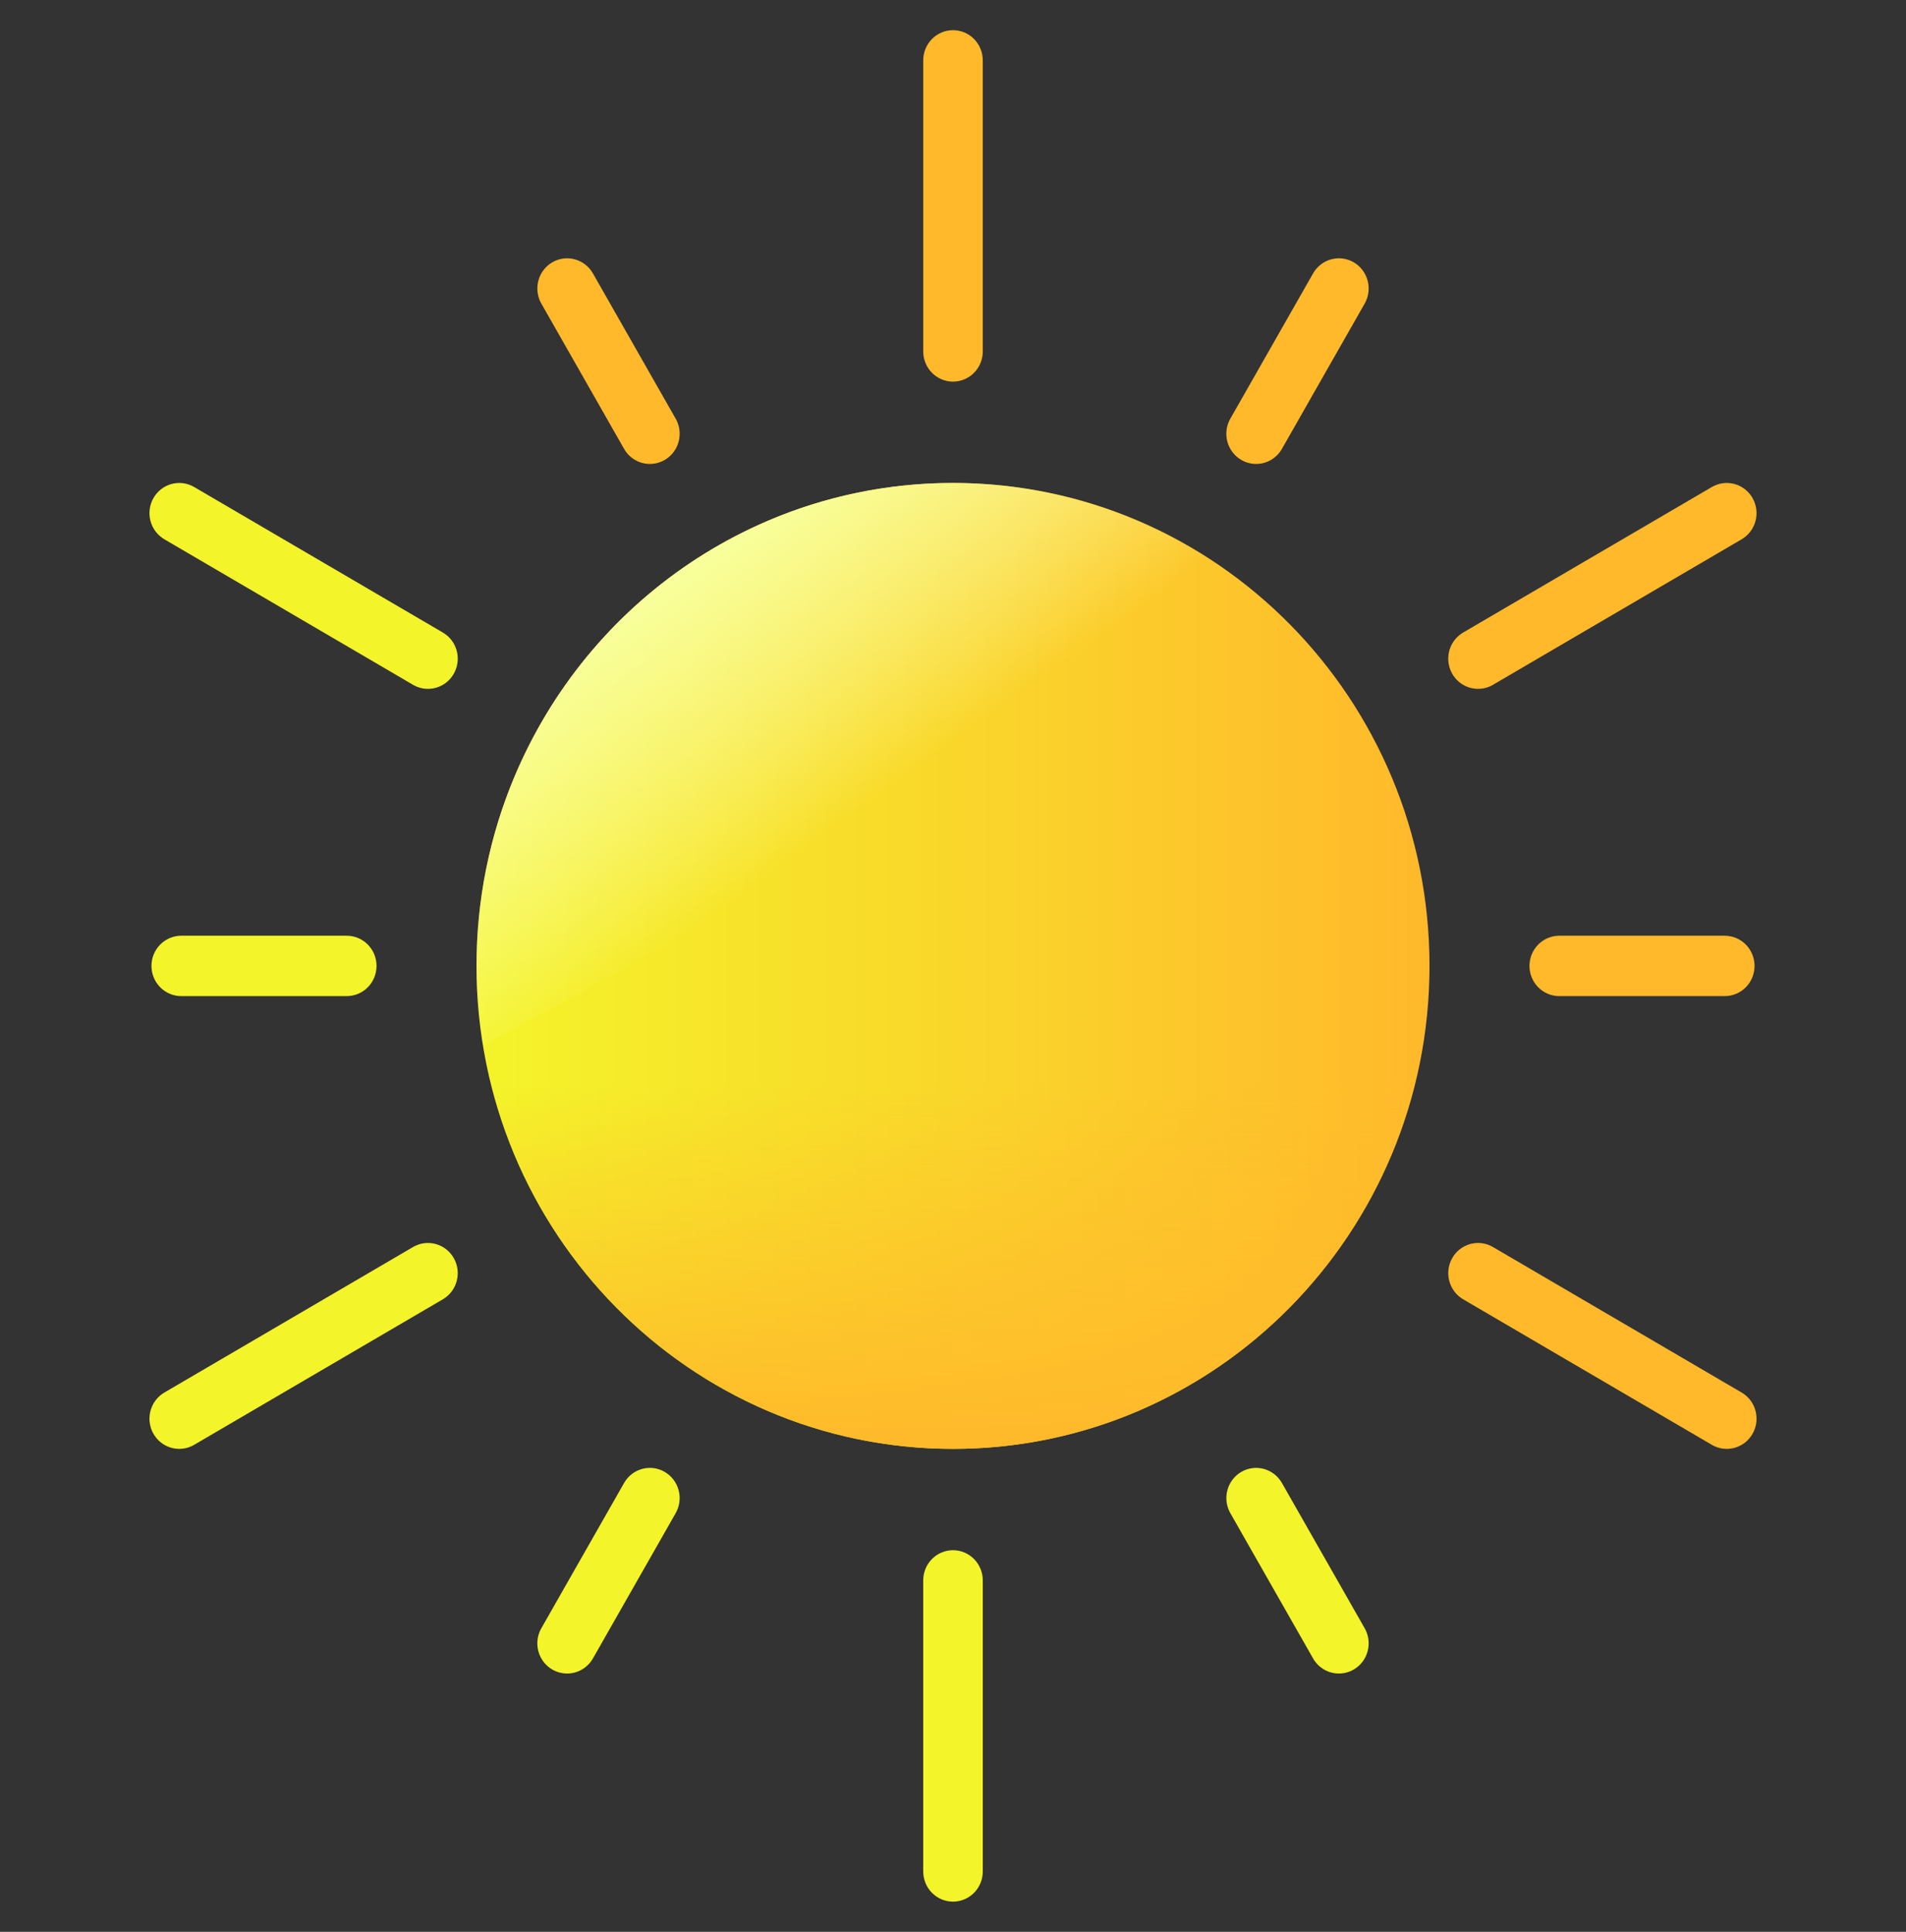 <svg width="148" height="150" viewBox="0 0 148 150" fill="none" xmlns="http://www.w3.org/2000/svg">
<rect x="0" y="0" width="148" height="150" fill="#333333" stroke="none"/>
<path d="M74 112.5C94.434 112.5 111 95.711 111 75C111 54.289 94.434 37.5 74 37.5C53.566 37.5 37 54.289 37 75C37 95.711 53.566 112.5 74 112.5Z" fill="url(#paint0_linear)"/>
<path d="M99.646 48L37.509 81.141C37.163 79.113 36.993 77.058 37 75C36.995 67.644 39.127 60.449 43.129 54.311C47.131 48.174 52.827 43.367 59.507 40.488C66.186 37.609 73.554 36.786 80.692 38.122C87.829 39.458 94.421 42.893 99.646 48Z" fill="url(#paint1_linear)"/>
<path d="M74 29.632C73.387 29.632 72.799 29.385 72.365 28.946C71.931 28.506 71.688 27.91 71.688 27.288V4.688C71.688 4.066 71.931 3.47 72.365 3.03C72.799 2.591 73.387 2.344 74 2.344C74.613 2.344 75.201 2.591 75.635 3.03C76.069 3.47 76.312 4.066 76.312 4.688V27.288C76.312 27.91 76.069 28.506 75.635 28.946C75.201 29.385 74.613 29.632 74 29.632Z" fill="url(#paint2_linear)"/>
<path d="M50.464 36.023C50.058 36.024 49.658 35.916 49.306 35.71C48.954 35.505 48.662 35.208 48.459 34.852L42.034 23.572C41.882 23.306 41.783 23.012 41.744 22.706C41.704 22.401 41.724 22.091 41.803 21.794C41.882 21.496 42.017 21.218 42.202 20.973C42.387 20.729 42.618 20.524 42.881 20.37C43.144 20.216 43.434 20.117 43.735 20.076C44.036 20.036 44.342 20.057 44.636 20.136C44.929 20.216 45.204 20.354 45.445 20.541C45.686 20.728 45.888 20.962 46.04 21.229L52.465 32.508C52.668 32.864 52.775 33.268 52.775 33.679C52.775 34.091 52.668 34.495 52.465 34.851C52.263 35.207 51.971 35.503 51.62 35.709C51.268 35.915 50.87 36.023 50.464 36.023Z" fill="url(#paint3_linear)"/>
<path d="M33.229 53.487C32.823 53.487 32.425 53.379 32.075 53.174L12.763 41.874C12.5 41.72 12.269 41.515 12.084 41.271C11.899 41.027 11.764 40.748 11.685 40.451C11.606 40.153 11.586 39.843 11.626 39.538C11.665 39.233 11.764 38.939 11.916 38.672C12.068 38.405 12.27 38.172 12.511 37.984C12.752 37.797 13.027 37.659 13.32 37.58C13.614 37.5 13.919 37.48 14.221 37.52C14.522 37.56 14.812 37.66 15.075 37.814L34.387 49.114C34.828 49.372 35.173 49.77 35.368 50.247C35.563 50.724 35.597 51.253 35.465 51.752C35.333 52.25 35.042 52.691 34.638 53.005C34.233 53.318 33.738 53.488 33.228 53.487H33.229Z" fill="url(#paint4_linear)"/>
<path d="M26.925 77.344H14.074C13.46 77.344 12.872 77.097 12.438 76.657C12.005 76.218 11.761 75.622 11.761 75C11.761 74.378 12.005 73.782 12.438 73.343C12.872 72.903 13.46 72.656 14.074 72.656H26.925C27.538 72.656 28.126 72.903 28.56 73.343C28.994 73.782 29.237 74.378 29.237 75C29.237 75.622 28.994 76.218 28.56 76.657C28.126 77.097 27.538 77.344 26.925 77.344Z" fill="url(#paint5_linear)"/>
<path d="M13.921 112.5C13.412 112.501 12.916 112.331 12.512 112.017C12.108 111.703 11.817 111.263 11.685 110.764C11.553 110.265 11.587 109.736 11.782 109.259C11.977 108.782 12.321 108.384 12.763 108.126L32.074 96.826C32.337 96.672 32.628 96.572 32.929 96.532C33.23 96.492 33.536 96.512 33.829 96.592C34.123 96.672 34.398 96.809 34.639 96.997C34.88 97.184 35.082 97.418 35.234 97.684C35.386 97.951 35.484 98.245 35.524 98.55C35.563 98.856 35.543 99.166 35.465 99.463C35.386 99.76 35.25 100.039 35.065 100.283C34.88 100.528 34.65 100.733 34.387 100.886L15.075 112.186C14.724 112.392 14.326 112.5 13.921 112.5Z" fill="url(#paint6_linear)"/>
<path d="M44.035 129.943C43.629 129.943 43.23 129.834 42.879 129.629C42.528 129.423 42.236 129.127 42.033 128.771C41.831 128.414 41.724 128.01 41.724 127.599C41.724 127.188 41.831 126.784 42.034 126.428L48.459 115.149C48.765 114.61 49.27 114.217 49.863 114.056C50.456 113.895 51.087 113.979 51.618 114.29C52.149 114.601 52.537 115.113 52.696 115.714C52.855 116.314 52.772 116.954 52.465 117.492L46.04 128.772C45.837 129.128 45.544 129.424 45.192 129.63C44.84 129.836 44.441 129.944 44.035 129.943Z" fill="url(#paint7_linear)"/>
<path d="M74 147.656C73.387 147.656 72.799 147.409 72.365 146.97C71.931 146.53 71.688 145.934 71.688 145.312V122.711C71.688 122.09 71.931 121.494 72.365 121.054C72.799 120.615 73.387 120.368 74 120.368C74.613 120.368 75.201 120.615 75.635 121.054C76.069 121.494 76.312 122.09 76.312 122.711V145.312C76.312 145.934 76.069 146.53 75.635 146.97C75.201 147.409 74.613 147.656 74 147.656Z" fill="url(#paint8_linear)"/>
<path d="M103.965 129.943C103.559 129.944 103.16 129.836 102.808 129.63C102.455 129.424 102.163 129.128 101.96 128.771L95.535 117.492C95.383 117.226 95.285 116.931 95.245 116.626C95.206 116.321 95.226 116.011 95.304 115.714C95.383 115.416 95.519 115.137 95.703 114.893C95.888 114.649 96.119 114.444 96.382 114.29C96.645 114.136 96.935 114.036 97.237 113.996C97.538 113.956 97.844 113.977 98.137 114.056C98.43 114.136 98.705 114.273 98.946 114.461C99.187 114.648 99.389 114.882 99.541 115.149L105.966 126.428C106.169 126.784 106.276 127.188 106.276 127.599C106.276 128.01 106.169 128.415 105.967 128.771C105.764 129.127 105.472 129.423 105.121 129.629C104.77 129.835 104.371 129.943 103.965 129.943V129.943Z" fill="url(#paint9_linear)"/>
<path d="M134.079 112.5C133.674 112.5 133.276 112.392 132.925 112.186L113.613 100.886C113.082 100.576 112.694 100.064 112.535 99.463C112.377 98.863 112.46 98.223 112.766 97.684C113.073 97.146 113.578 96.753 114.171 96.592C114.763 96.431 115.394 96.515 115.926 96.826L135.238 108.126C135.679 108.384 136.024 108.783 136.219 109.26C136.413 109.737 136.447 110.265 136.315 110.764C136.183 111.263 135.892 111.703 135.488 112.017C135.084 112.331 134.588 112.501 134.079 112.5Z" fill="url(#paint10_linear)"/>
<path d="M133.926 77.344H121.075C120.462 77.344 119.874 77.097 119.44 76.657C119.006 76.218 118.763 75.622 118.763 75C118.763 74.378 119.006 73.782 119.44 73.343C119.874 72.903 120.462 72.656 121.075 72.656H133.926C134.54 72.656 135.128 72.903 135.562 73.343C135.995 73.782 136.239 74.378 136.239 75C136.239 75.622 135.995 76.218 135.562 76.657C135.128 77.097 134.54 77.344 133.926 77.344Z" fill="url(#paint11_linear)"/>
<path d="M114.771 53.487C114.262 53.488 113.767 53.318 113.362 53.005C112.958 52.691 112.667 52.25 112.535 51.752C112.403 51.253 112.437 50.724 112.632 50.247C112.827 49.77 113.172 49.372 113.613 49.114L132.925 37.814C133.188 37.66 133.478 37.56 133.779 37.52C134.08 37.48 134.386 37.5 134.68 37.58C134.973 37.659 135.248 37.797 135.489 37.984C135.73 38.172 135.932 38.405 136.084 38.672C136.236 38.939 136.335 39.233 136.374 39.538C136.414 39.843 136.394 40.153 136.315 40.451C136.236 40.748 136.101 41.027 135.916 41.271C135.731 41.515 135.5 41.72 135.237 41.874L115.926 53.174C115.575 53.379 115.177 53.488 114.771 53.487Z" fill="url(#paint12_linear)"/>
<path d="M97.536 36.023C97.13 36.023 96.732 35.915 96.38 35.709C96.029 35.503 95.737 35.207 95.535 34.851C95.332 34.495 95.225 34.091 95.225 33.679C95.225 33.268 95.332 32.864 95.535 32.508L101.96 21.229C102.112 20.962 102.314 20.728 102.555 20.541C102.796 20.354 103.071 20.216 103.364 20.136C103.658 20.057 103.964 20.036 104.265 20.076C104.566 20.117 104.856 20.216 105.119 20.37C105.382 20.524 105.613 20.729 105.798 20.973C105.983 21.218 106.118 21.496 106.197 21.794C106.276 22.091 106.296 22.401 106.256 22.706C106.217 23.012 106.118 23.306 105.966 23.572L99.541 34.852C99.338 35.208 99.046 35.505 98.694 35.71C98.342 35.916 97.942 36.024 97.536 36.023Z" fill="url(#paint13_linear)"/>
<path d="M38.218 84.375C40.258 92.422 44.881 99.553 51.359 104.645C57.837 109.736 65.802 112.5 74 112.5C82.198 112.5 90.163 109.736 96.641 104.645C103.119 99.553 107.742 92.422 109.782 84.375H38.218Z" fill="url(#paint14_linear)"/>
<path d="M71.688 18.75V27.288C71.688 27.91 71.931 28.506 72.365 28.946C72.799 29.385 73.387 29.632 74 29.632C74.613 29.632 75.201 29.385 75.635 28.946C76.069 28.506 76.312 27.91 76.312 27.288V18.75H71.688Z" fill="url(#paint15_linear)"/>
<path d="M44.247 27.458L48.46 34.852C48.611 35.119 48.814 35.353 49.054 35.54C49.295 35.727 49.57 35.865 49.864 35.945C50.157 36.024 50.463 36.045 50.764 36.004C51.065 35.964 51.356 35.864 51.619 35.711C51.882 35.557 52.112 35.352 52.297 35.108C52.482 34.863 52.617 34.585 52.696 34.287C52.775 33.99 52.795 33.68 52.755 33.375C52.715 33.07 52.617 32.775 52.465 32.509L48.253 25.114L44.247 27.458Z" fill="url(#paint16_linear)"/>
<path d="M24.779 48.905L32.075 53.174C32.338 53.328 32.629 53.428 32.93 53.468C33.231 53.508 33.537 53.488 33.83 53.408C34.123 53.328 34.398 53.191 34.639 53.004C34.88 52.816 35.082 52.583 35.234 52.316C35.386 52.05 35.485 51.755 35.524 51.45C35.564 51.145 35.544 50.835 35.465 50.538C35.387 50.24 35.251 49.962 35.066 49.717C34.881 49.473 34.651 49.268 34.388 49.114L27.092 44.845L24.779 48.905Z" fill="url(#paint17_linear)"/>
<path d="M18.5 77.344H26.925C27.538 77.344 28.126 77.097 28.56 76.657C28.994 76.218 29.237 75.622 29.237 75C29.237 74.378 28.994 73.782 28.56 73.343C28.126 72.903 27.538 72.656 26.925 72.656H18.5V77.344Z" fill="url(#paint18_linear)"/>
<path d="M27.092 105.155L34.388 100.886C34.919 100.575 35.306 100.063 35.465 99.462C35.624 98.862 35.541 98.222 35.234 97.684C34.928 97.146 34.422 96.753 33.83 96.592C33.238 96.431 32.606 96.515 32.075 96.826L24.779 101.095L27.092 105.155Z" fill="url(#paint19_linear)"/>
<path d="M48.253 124.886L52.465 117.491C52.617 117.225 52.715 116.93 52.755 116.625C52.795 116.32 52.775 116.01 52.696 115.713C52.617 115.415 52.482 115.137 52.297 114.893C52.112 114.648 51.882 114.443 51.619 114.29C51.356 114.136 51.065 114.036 50.764 113.996C50.463 113.955 50.157 113.976 49.864 114.055C49.57 114.135 49.295 114.273 49.054 114.46C48.814 114.647 48.611 114.881 48.46 115.148L44.247 122.542L48.253 124.886Z" fill="url(#paint20_linear)"/>
<path d="M76.312 131.25V122.711C76.312 122.09 76.069 121.494 75.635 121.054C75.201 120.615 74.613 120.368 74 120.368C73.387 120.368 72.799 120.615 72.365 121.054C71.931 121.494 71.688 122.09 71.688 122.711V131.25H76.312Z" fill="url(#paint21_linear)"/>
<path d="M103.753 122.542L99.54 115.148C99.234 114.61 98.729 114.217 98.136 114.056C97.544 113.896 96.913 113.98 96.381 114.291C95.85 114.601 95.463 115.113 95.304 115.714C95.145 116.314 95.228 116.954 95.535 117.492L99.747 124.887L103.753 122.542Z" fill="url(#paint22_linear)"/>
<path d="M123.221 101.095L115.926 96.826C115.395 96.515 114.763 96.431 114.171 96.592C113.578 96.753 113.073 97.146 112.767 97.684C112.46 98.222 112.377 98.862 112.536 99.462C112.694 100.063 113.082 100.575 113.613 100.886L120.909 105.155L123.221 101.095Z" fill="url(#paint23_linear)"/>
<path d="M129.5 72.656H121.075C120.462 72.656 119.874 72.903 119.44 73.343C119.006 73.782 118.763 74.378 118.763 75C118.763 75.622 119.006 76.218 119.44 76.657C119.874 77.097 120.462 77.344 121.075 77.344H129.5V72.656Z" fill="url(#paint24_linear)"/>
<path d="M120.908 44.845L113.613 49.114C113.082 49.425 112.694 49.937 112.536 50.538C112.377 51.138 112.46 51.778 112.767 52.316C113.073 52.854 113.578 53.247 114.171 53.408C114.763 53.569 115.395 53.485 115.926 53.174L123.222 48.905L120.908 44.845Z" fill="url(#paint25_linear)"/>
<path d="M99.747 25.114L95.535 32.508C95.228 33.046 95.145 33.686 95.304 34.286C95.463 34.887 95.85 35.399 96.381 35.709C96.913 36.02 97.544 36.105 98.136 35.944C98.729 35.783 99.234 35.39 99.54 34.852L103.753 27.457L99.747 25.114Z" fill="url(#paint26_linear)"/>
<defs>
<linearGradient id="paint0_linear" x1="37" y1="75" x2="111" y2="75" gradientUnits="userSpaceOnUse">
<stop stop-color="#F4F42A"/>
<stop offset="1" stop-color="#FFB92B"/>
</linearGradient>
<linearGradient id="paint1_linear" x1="67.176" y1="62.571" x2="53.746" y2="43.907" gradientUnits="userSpaceOnUse">
<stop stop-color="#FEFFC0" stop-opacity="0"/>
<stop offset="1" stop-color="#F8FF9B"/>
</linearGradient>
<linearGradient id="paint2_linear" x1="224.312" y1="188.506" x2="215.062" y2="188.506" gradientUnits="userSpaceOnUse">
<stop stop-color="#F4F42A"/>
<stop offset="1" stop-color="#FFB92B"/>
</linearGradient>
<linearGradient id="paint3_linear" x1="275.598" y1="204.333" x2="259.419" y2="210.807" gradientUnits="userSpaceOnUse">
<stop stop-color="#F4F42A"/>
<stop offset="1" stop-color="#FFB92B"/>
</linearGradient>
<linearGradient id="paint4_linear" x1="267.453" y1="334.153" x2="254.787" y2="367.015" gradientUnits="userSpaceOnUse">
<stop stop-color="#F4F42A"/>
<stop offset="1" stop-color="#FFB92B"/>
</linearGradient>
<linearGradient id="paint5_linear" x1="166.669" y1="217.969" x2="166.669" y2="226.505" gradientUnits="userSpaceOnUse">
<stop stop-color="#F4F42A"/>
<stop offset="1" stop-color="#FFB92B"/>
</linearGradient>
<linearGradient id="paint6_linear" x1="245.549" y1="797.736" x2="256.358" y2="825.759" gradientUnits="userSpaceOnUse">
<stop stop-color="#F4F42A"/>
<stop offset="1" stop-color="#FFB92B"/>
</linearGradient>
<linearGradient id="paint7_linear" x1="259.641" y1="938.269" x2="279.345" y2="946.138" gradientUnits="userSpaceOnUse">
<stop stop-color="#F4F42A"/>
<stop offset="1" stop-color="#FFB92B"/>
</linearGradient>
<linearGradient id="paint8_linear" x1="215.062" y1="1680.67" x2="224.312" y2="1680.67" gradientUnits="userSpaceOnUse">
<stop stop-color="#F4F42A"/>
<stop offset="1" stop-color="#FFB92B"/>
</linearGradient>
<linearGradient id="paint9_linear" x1="567.107" y1="952.827" x2="589.113" y2="944.034" gradientUnits="userSpaceOnUse">
<stop stop-color="#F4F42A"/>
<stop offset="1" stop-color="#FFB92B"/>
</linearGradient>
<linearGradient id="paint10_linear" x1="1388.47" y1="823.253" x2="1400.88" y2="791.089" gradientUnits="userSpaceOnUse">
<stop stop-color="#F4F42A"/>
<stop offset="1" stop-color="#FFB92B"/>
</linearGradient>
<linearGradient id="paint11_linear" x1="1082.32" y1="227.344" x2="1082.32" y2="217.969" gradientUnits="userSpaceOnUse">
<stop stop-color="#F4F42A"/>
<stop offset="1" stop-color="#FFB92B"/>
</linearGradient>
<linearGradient id="paint12_linear" x1="1412.43" y1="361.684" x2="1400.02" y2="329.52" gradientUnits="userSpaceOnUse">
<stop stop-color="#F4F42A"/>
<stop offset="1" stop-color="#FFB92B"/>
</linearGradient>
<linearGradient id="paint13_linear" x1="586.247" y1="219.071" x2="564.24" y2="210.278" gradientUnits="userSpaceOnUse">
<stop stop-color="#F4F42A"/>
<stop offset="1" stop-color="#FFB92B"/>
</linearGradient>
<linearGradient id="paint14_linear" x1="74" y1="84.375" x2="74" y2="112.5" gradientUnits="userSpaceOnUse">
<stop stop-color="#FFB92B" stop-opacity="0"/>
<stop offset="1" stop-color="#FFB92B"/>
</linearGradient>
<linearGradient id="paint15_linear" x1="71.688" y1="105.808" x2="93.006" y2="147.875" gradientUnits="userSpaceOnUse">
<stop stop-color="#FFB92B" stop-opacity="0"/>
<stop offset="1" stop-color="#FFB92B"/>
</linearGradient>
<linearGradient id="paint16_linear" x1="66.682" y1="122.463" x2="102.976" y2="158.011" gradientUnits="userSpaceOnUse">
<stop stop-color="#FFB92B" stop-opacity="0"/>
<stop offset="1" stop-color="#FFB92B"/>
</linearGradient>
<linearGradient id="paint17_linear" x1="82.701" y1="137.697" x2="121.123" y2="151.733" gradientUnits="userSpaceOnUse">
<stop stop-color="#FFB92B" stop-opacity="0"/>
<stop offset="1" stop-color="#FFB92B"/>
</linearGradient>
<linearGradient id="paint18_linear" x1="108.687" y1="131.25" x2="130.971" y2="129.21" gradientUnits="userSpaceOnUse">
<stop stop-color="#FFB92B" stop-opacity="0"/>
<stop offset="1" stop-color="#FFB92B"/>
</linearGradient>
<linearGradient id="paint19_linear" x1="176.072" y1="72.875" x2="207.845" y2="46.865" gradientUnits="userSpaceOnUse">
<stop stop-color="#FFB92B" stop-opacity="0"/>
<stop offset="1" stop-color="#FFB92B"/>
</linearGradient>
<linearGradient id="paint20_linear" x1="162.053" y1="-19.265" x2="175.264" y2="-68.632" gradientUnits="userSpaceOnUse">
<stop stop-color="#FFB92B" stop-opacity="0"/>
<stop offset="1" stop-color="#FFB92B"/>
</linearGradient>
<linearGradient id="paint21_linear" x1="76.312" y1="-57.426" x2="54.994" y2="-99.493" gradientUnits="userSpaceOnUse">
<stop stop-color="#FFB92B" stop-opacity="0"/>
<stop offset="1" stop-color="#FFB92B"/>
</linearGradient>
<linearGradient id="paint22_linear" x1="-6.669" y1="-23.587" x2="-42.962" y2="-59.135" gradientUnits="userSpaceOnUse">
<stop stop-color="#FFB92B" stop-opacity="0"/>
<stop offset="1" stop-color="#FFB92B"/>
</linearGradient>
<linearGradient id="paint23_linear" x1="-22.69" y1="63.428" x2="-61.112" y2="49.392" gradientUnits="userSpaceOnUse">
<stop stop-color="#FFB92B" stop-opacity="0"/>
<stop offset="1" stop-color="#FFB92B"/>
</linearGradient>
<linearGradient id="paint24_linear" x1="39.312" y1="120.368" x2="17.029" y2="122.407" gradientUnits="userSpaceOnUse">
<stop stop-color="#FFB92B" stop-opacity="0"/>
<stop offset="1" stop-color="#FFB92B"/>
</linearGradient>
<linearGradient id="paint25_linear" x1="59.915" y1="128.248" x2="28.141" y2="154.259" gradientUnits="userSpaceOnUse">
<stop stop-color="#FFB92B" stop-opacity="0"/>
<stop offset="1" stop-color="#FFB92B"/>
</linearGradient>
<linearGradient id="paint26_linear" x1="73.936" y1="118.135" x2="60.726" y2="167.498" gradientUnits="userSpaceOnUse">
<stop stop-color="#FFB92B" stop-opacity="0"/>
<stop offset="1" stop-color="#FFB92B"/>
</linearGradient>
</defs>
</svg>

